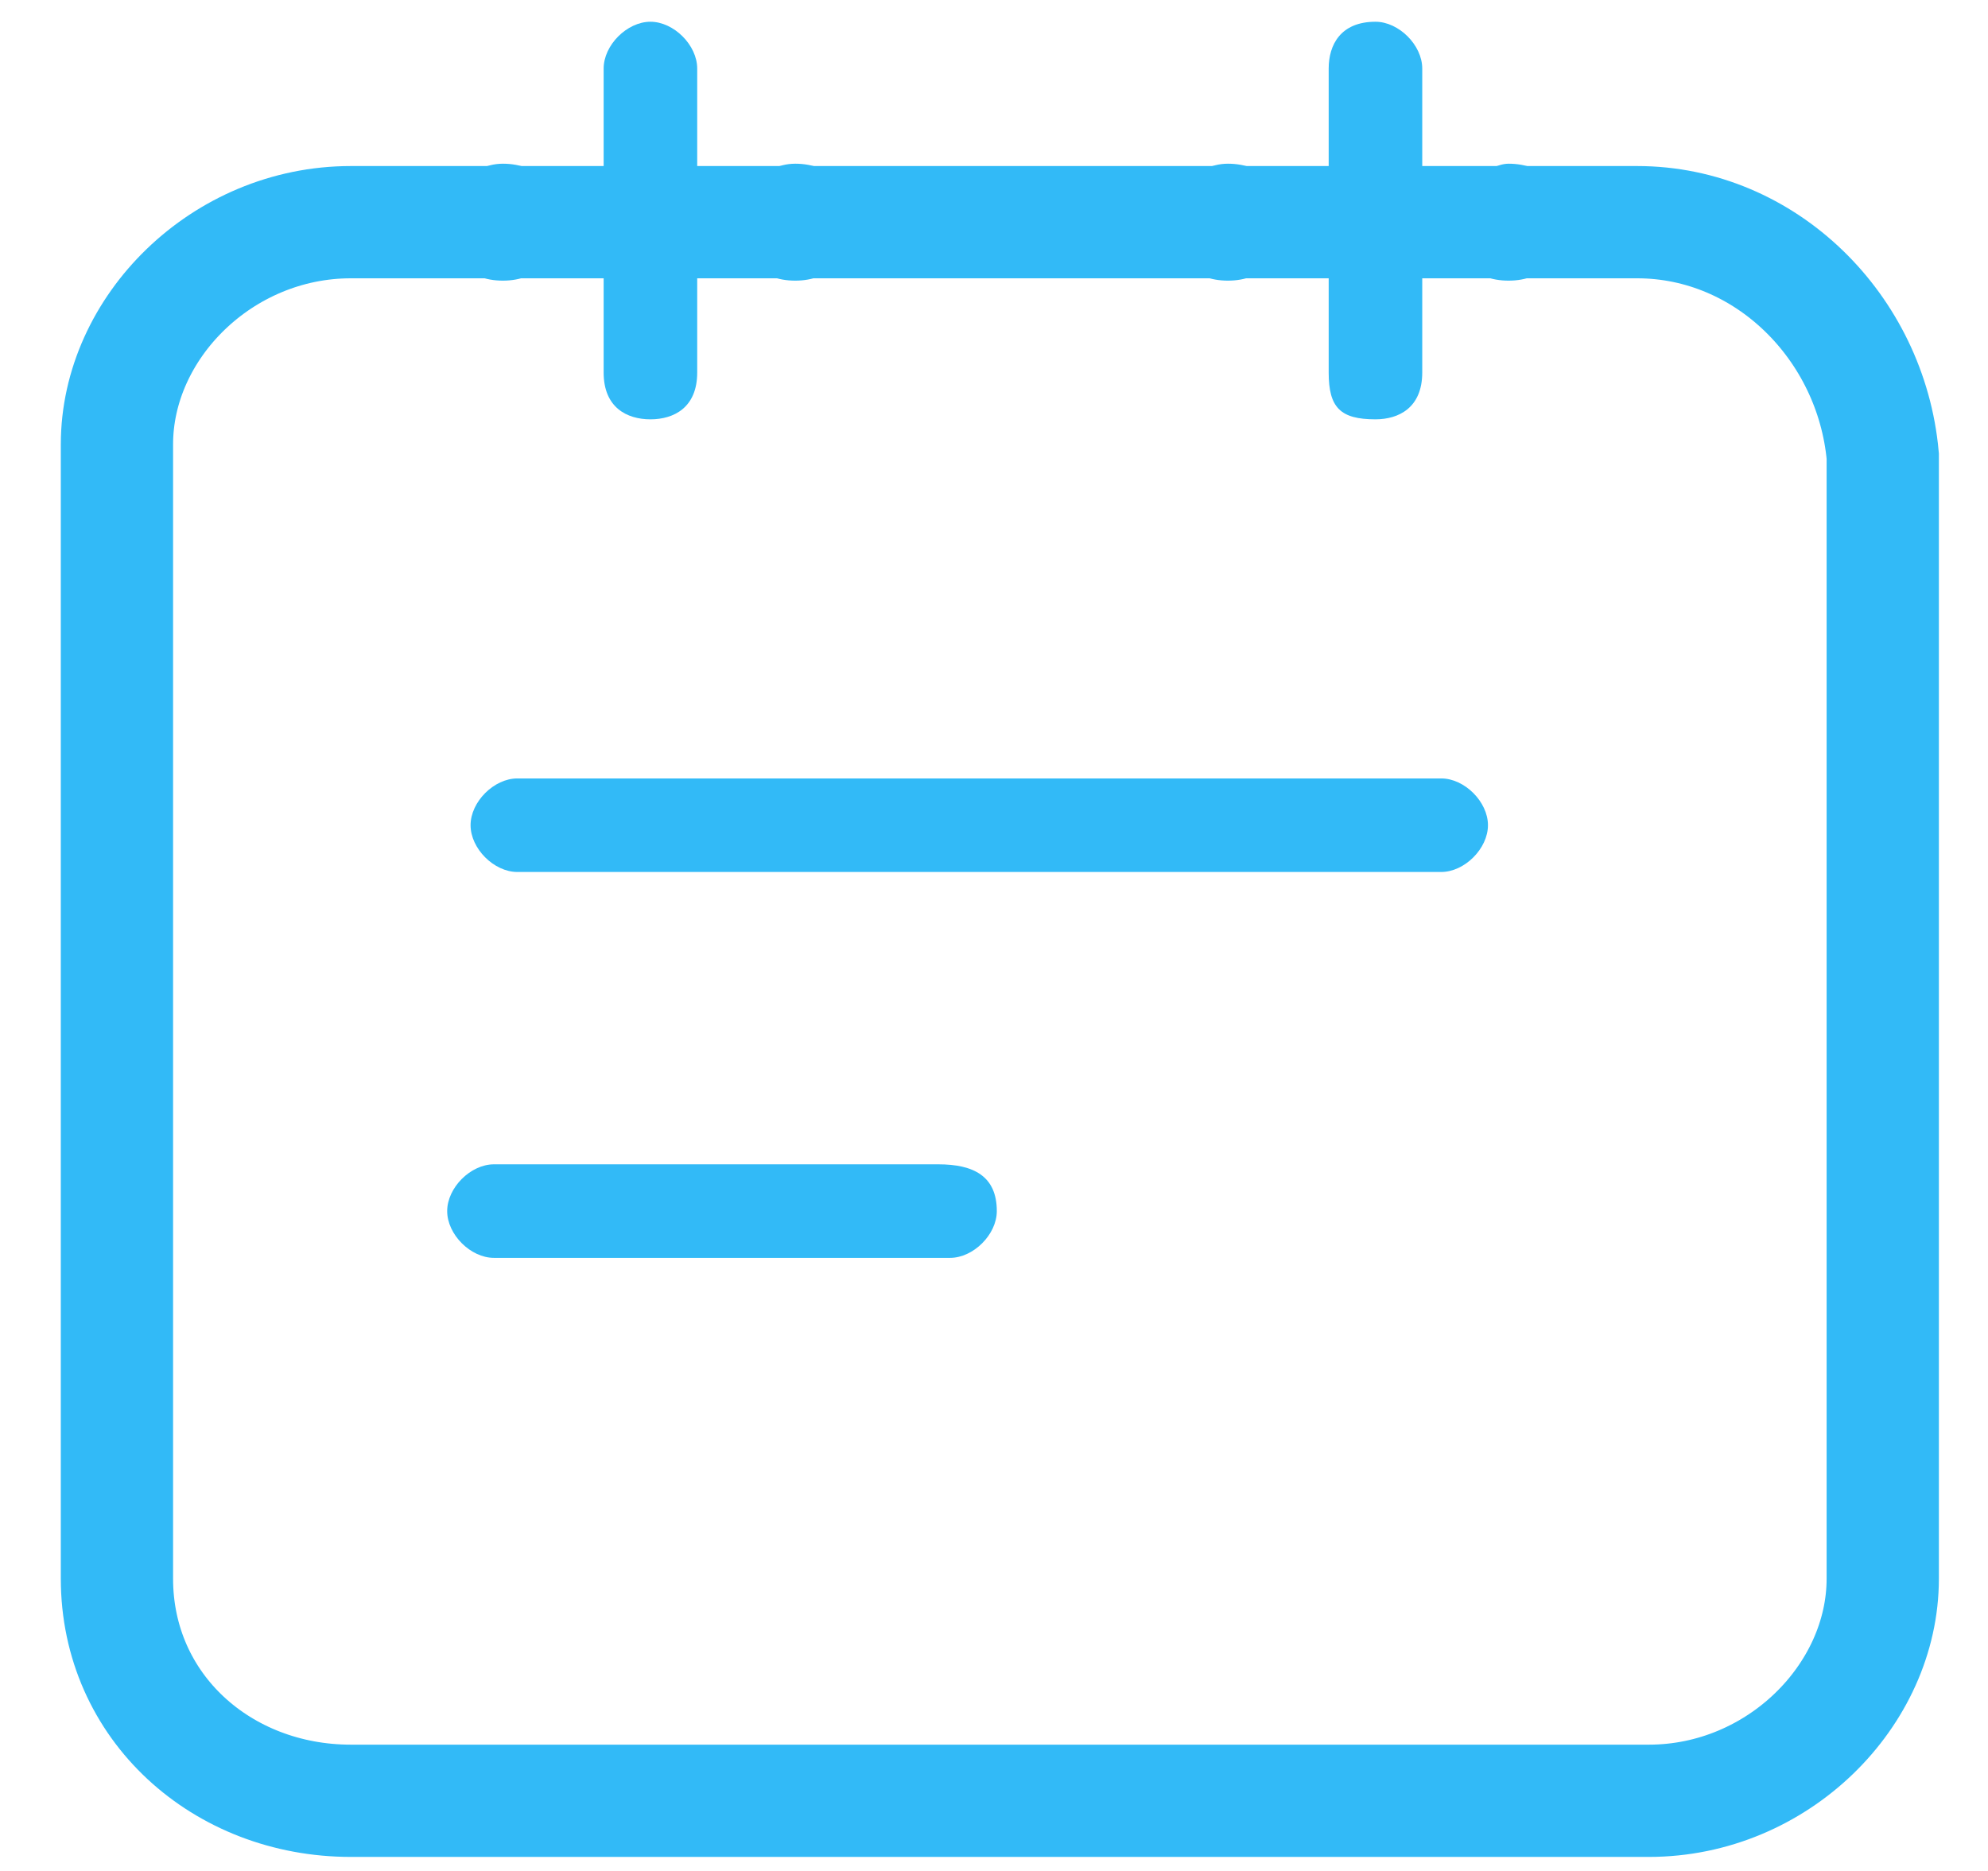 <?xml version="1.0" encoding="utf-8"?>
<!-- Generator: Adobe Illustrator 22.1.0, SVG Export Plug-In . SVG Version: 6.00 Build 0)  -->
<svg version="1.1" id="图层_1" xmlns="http://www.w3.org/2000/svg" xmlns:xlink="http://www.w3.org/1999/xlink" x="0px" y="0px"
	 viewBox="0 0 17 16" style="enable-background:new 0 0 17 16;" xml:space="preserve">
<style type="text/css">
	.st0{fill:none;stroke:#32BAF7;stroke-width:0.96;}
	.st1{fill:#32BAF7;}
</style>
<title>记录</title>
<desc>Created with Sketch.</desc>
<g id="Page-1">
	<g id="资金记录" transform="translate(-146, -448)">
		<g id="标题--灰" transform="translate(119, 322)">
			<g id="_x34_" transform="translate(27, 123)">
				<g id="记录" transform="translate(0.5, 2)">
					<path id="Rectangle-5" class="st0" d="M13.5,2.9H2.5c-1.1,0-2,0.9-2,1.9v9.7c0,1.1,0.9,1.9,2,1.9h11.1c1.1,0,2-0.9,2-1.9V4.9
						C15.5,3.8,14.6,2.9,13.5,2.9z"/>
					<path id="Rectangle-6" class="st1" d="M3.8,2.4L3.8,2.4c0.3,0,0.5,0.2,0.5,0.5l0,0c0,0.3-0.2,0.5-0.5,0.5l0,0
						c-0.3,0-0.5-0.2-0.5-0.5l0,0C3.3,2.7,3.5,2.4,3.8,2.4z"/>
					<path id="Rectangle-6-Copy" class="st1" d="M6.3,2.4L6.3,2.4c0.3,0,0.5,0.2,0.5,0.5l0,0c0,0.3-0.2,0.5-0.5,0.5l0,0
						C6,3.4,5.8,3.2,5.8,2.9l0,0C5.8,2.7,6,2.4,6.3,2.4z"/>
					<g id="Group-13" transform="translate(2.462, 0.486)">
						<path id="Rectangle-6-Copy-4" class="st1" d="M2.6,0.7L2.6,0.7C2.8,0.7,3,0.9,3,1.1v2.6C3,4,2.8,4.1,2.6,4.1l0,0
							C2.4,4.1,2.2,4,2.2,3.7V1.1C2.2,0.9,2.4,0.7,2.6,0.7z"/>
						<g id="Group-14" transform="translate(0.862, 6.071)">
							<path id="Rectangle-6-Copy-6" class="st1" d="M8.9,1.5L8.9,1.5c0,0.2-0.2,0.4-0.4,0.4H0.6c-0.2,0-0.4-0.2-0.4-0.4l0,0
								c0-0.2,0.2-0.4,0.4-0.4h7.9C8.7,1.1,8.9,1.3,8.9,1.5z"/>
							<path id="Rectangle-6-Copy-7" class="st1" d="M4.7,4.8L4.7,4.8c0,0.2-0.2,0.4-0.4,0.4H0.4C0.2,5.2,0,5,0,4.8l0,0
								c0-0.2,0.2-0.4,0.4-0.4h3.8C4.5,4.4,4.7,4.5,4.7,4.8z"/>
						</g>
						<path id="Rectangle-6-Copy-5" class="st1" d="M8.8,0.7L8.8,0.7c0.2,0,0.4,0.2,0.4,0.4v2.6C9.2,4,9,4.1,8.8,4.1l0,0
							C8.5,4.1,8.4,4,8.4,3.7V1.1C8.4,0.9,8.5,0.7,8.8,0.7z"/>
					</g>
					<path id="Rectangle-6-Copy-2" class="st1" d="M10,2.4L10,2.4c0.3,0,0.5,0.2,0.5,0.5l0,0c0,0.3-0.2,0.5-0.5,0.5l0,0
						c-0.3,0-0.5-0.2-0.5-0.5l0,0C9.5,2.7,9.7,2.4,10,2.4z"/>
					<path id="Rectangle-6-Copy-3" class="st1" d="M12.4,2.4L12.4,2.4c0.3,0,0.5,0.2,0.5,0.5l0,0c0,0.3-0.2,0.5-0.5,0.5l0,0
						c-0.3,0-0.5-0.2-0.5-0.5l0,0C11.9,2.7,12.2,2.4,12.4,2.4z"/>
				</g>
			</g>
		</g>
	</g>
</g>
</svg>
